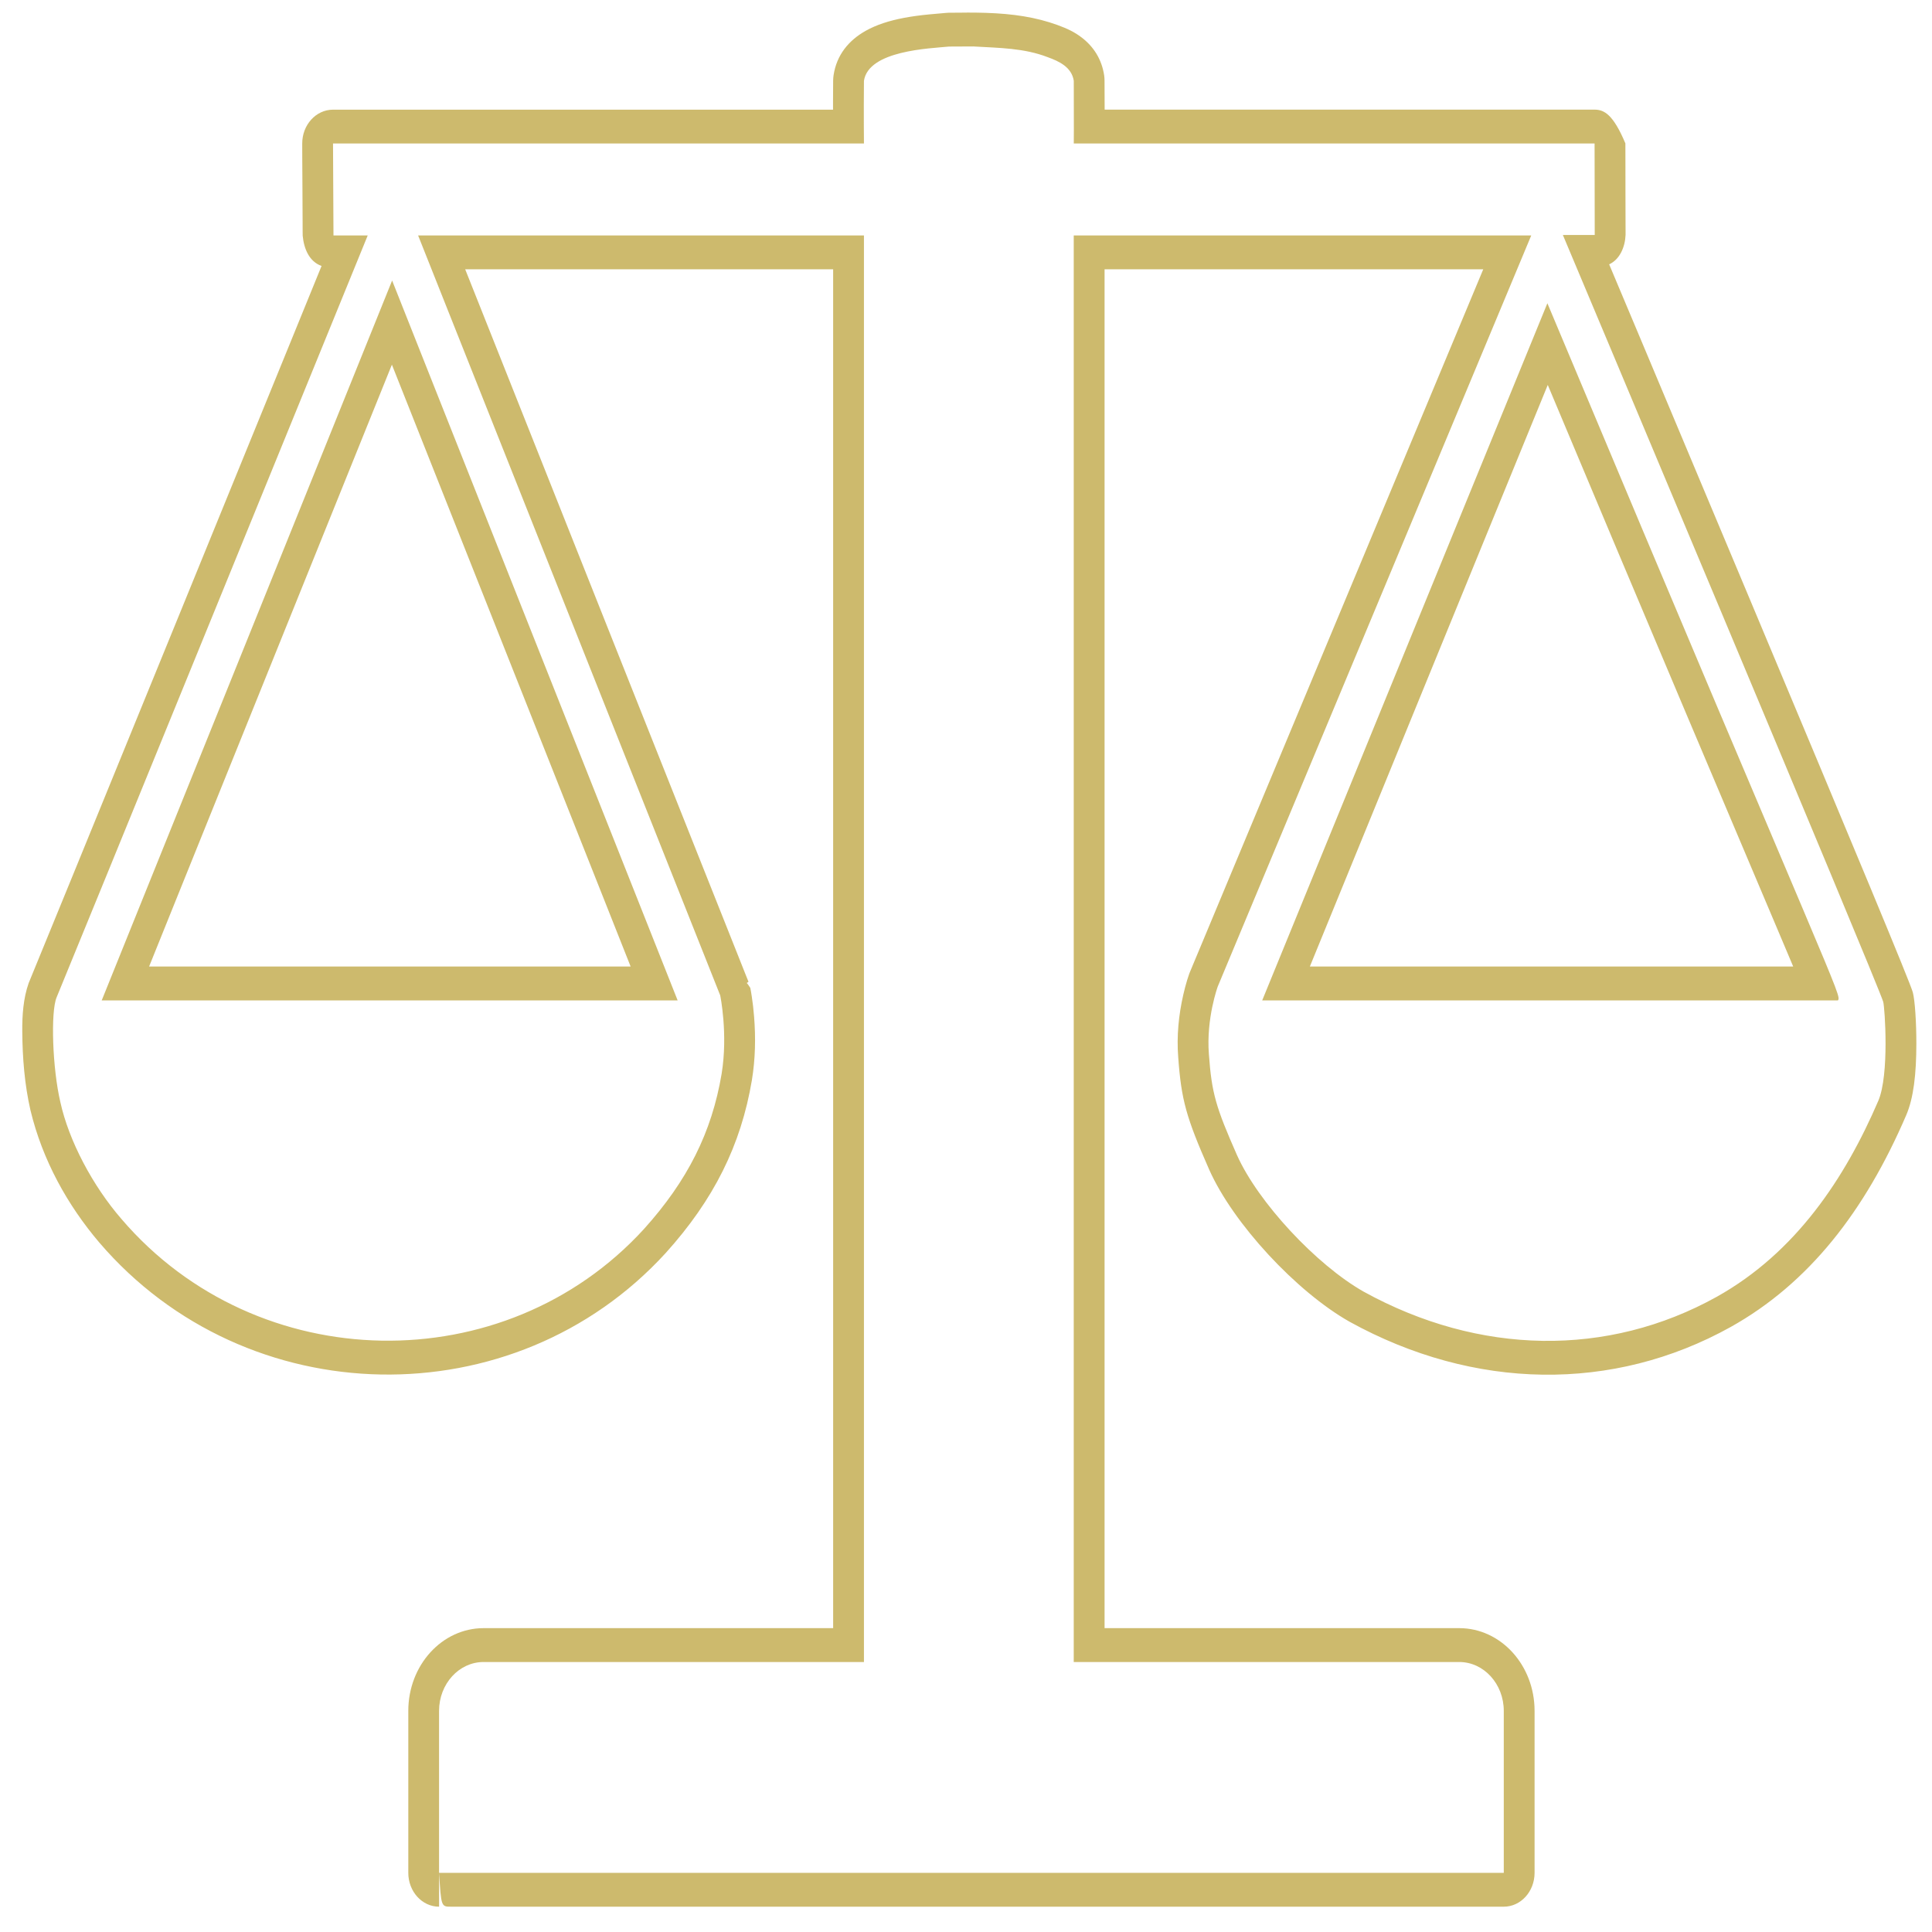 <svg width="51" height="51" viewBox="0 0 51 51" fill="none" xmlns="http://www.w3.org/2000/svg">
<path d="M25.521 0.332C25.888 0.335 25.724 0.332 26.014 0.339C26.748 0.362 27.348 0.454 27.919 0.662C28.176 0.756 28.364 0.845 28.552 0.989C28.863 1.225 29.082 1.559 29.147 1.988C29.154 2.034 29.157 2.081 29.157 2.128C29.16 2.636 29.159 2.38 29.16 2.894H42.093C42.347 2.894 42.586 3.024 42.906 3.785C42.906 3.861 42.906 3.861 42.907 4.163C42.908 4.54 42.908 4.54 42.908 4.993C42.91 5.446 42.91 5.446 42.91 5.823C42.911 5.984 42.911 5.984 42.911 6.097C42.911 6.143 42.911 6.143 42.911 6.173V6.194V6.201C42.898 6.52 42.759 6.848 42.478 6.978C42.752 7.63 43.026 8.282 43.301 8.934C44.281 11.267 45.264 13.607 46.183 15.799C49.024 22.575 50.428 25.947 50.494 26.197C50.55 26.408 50.588 27.001 50.587 27.555C50.586 28.344 50.516 28.982 50.318 29.441C49.227 31.979 47.747 33.877 45.686 35.029C42.579 36.758 38.912 36.703 35.626 34.891C34.222 34.097 32.555 32.302 31.921 30.878C31.314 29.5 31.183 29.037 31.102 27.908C31.058 27.345 31.115 26.789 31.235 26.262C31.267 26.12 31.302 25.991 31.337 25.875C31.36 25.801 31.379 25.744 31.392 25.707L31.4 25.688L31.407 25.669V25.669C31.408 25.668 31.407 25.67 31.408 25.668C31.408 25.667 31.408 25.667 31.409 25.665C31.411 25.661 31.411 25.661 31.413 25.654C31.42 25.638 31.42 25.638 31.431 25.612C31.459 25.547 31.459 25.547 31.5 25.446C31.605 25.194 31.605 25.194 31.763 24.817C32.151 23.888 32.151 23.888 32.7 22.571C33.464 20.741 34.494 18.274 35.545 15.756C36.626 13.165 37.644 10.728 38.39 8.94C38.644 8.33 38.899 7.719 39.154 7.109H29.158V42.979H38.52C39.619 42.979 40.509 43.957 40.509 45.163V49.438C40.509 49.932 40.144 50.332 39.696 50.332H30.434H11.907C11.646 50.332 11.646 50.332 11.591 49.438V50.332C11.142 50.332 10.778 49.932 10.778 49.438V45.163C10.778 43.957 11.668 42.979 12.766 42.979H21.993V7.109H12.28C12.53 7.736 12.779 8.364 13.029 8.992C14.275 12.127 14.275 12.127 15.77 15.888C16.835 18.566 17.804 21.003 18.512 22.784C19.042 24.116 19.042 24.116 19.416 25.056C19.567 25.438 19.567 25.438 19.669 25.693C19.709 25.794 19.709 25.794 19.736 25.86C19.746 25.887 19.746 25.887 19.753 25.903C19.755 25.91 19.755 25.91 19.757 25.915C19.758 25.916 19.758 25.916 19.758 25.917C19.758 25.918 19.758 25.918 19.758 25.918V25.918L19.713 25.948C19.757 25.998 19.723 25.958 19.806 26.078C19.816 26.126 19.83 26.202 19.845 26.304C19.87 26.465 19.891 26.644 19.906 26.837C19.951 27.392 19.939 27.956 19.849 28.508C19.56 30.233 18.841 31.669 17.574 33.075C13.567 37.462 6.508 37.335 2.622 32.801C1.78 31.811 1.12 30.623 0.804 29.307C0.649 28.628 0.593 27.927 0.588 27.229C0.584 26.8 0.615 26.353 0.757 25.95C0.761 25.942 0.764 25.934 0.767 25.926C0.796 25.863 2.459 21.794 4.892 15.834C5.786 13.644 6.742 11.301 7.695 8.966C7.959 8.318 8.223 7.669 8.488 7.021C8.162 6.903 8.023 6.569 7.99 6.219V6.219V6.214V6.193C7.989 6.163 7.989 6.163 7.989 6.116C7.989 6.002 7.989 6.002 7.988 5.841C7.986 5.462 7.986 5.462 7.984 5.007C7.981 4.552 7.981 4.552 7.979 4.173C7.978 3.869 7.978 3.869 7.978 3.793C7.975 3.298 8.34 2.895 8.791 2.895H21.99C21.989 2.614 21.99 2.87 21.993 2.125C21.994 2.079 21.997 2.033 22.004 1.987C22.085 1.45 22.403 1.067 22.849 0.815C23.136 0.653 23.473 0.546 23.866 0.471C24.075 0.432 24.289 0.403 24.529 0.38C24.645 0.368 24.948 0.343 24.979 0.34H24.98C25.002 0.338 25.024 0.336 25.046 0.336C25.077 0.336 25.077 0.336 25.108 0.336C25.35 0.334 25.212 0.334 25.521 0.333L25.521 0.332ZM25.709 1.226L25.053 1.229C24.539 1.28 22.928 1.331 22.806 2.133C22.798 3.008 22.806 3.787 22.806 3.787H8.791L8.803 6.215H9.707C9.707 6.215 1.581 26.137 1.495 26.326C1.334 26.706 1.383 28.198 1.593 29.092C1.816 30.11 2.445 31.303 3.211 32.184C6.791 36.361 13.322 36.469 17 32.442C18.148 31.167 18.789 29.893 19.049 28.347C19.222 27.289 19.012 26.276 19.012 26.276L11.037 6.215H22.806V43.873H12.765C12.116 43.873 11.59 44.451 11.59 45.164V49.439H39.696V45.164C39.696 44.451 39.169 43.873 38.52 43.873H28.344V6.215H40.421L32.146 26.041C32.146 26.041 31.837 26.882 31.912 27.831C31.986 28.862 32.097 29.228 32.652 30.489C33.208 31.737 34.751 33.391 35.998 34.097C39.047 35.778 42.441 35.832 45.318 34.232C47.405 33.066 48.705 31.1 49.582 29.06C49.878 28.373 49.754 26.601 49.713 26.448C49.605 26.043 41.256 6.203 41.256 6.203L42.097 6.203L42.093 3.788H28.345C28.345 3.788 28.351 3.343 28.345 2.133C28.29 1.769 27.949 1.615 27.662 1.511C27.031 1.266 26.369 1.266 25.709 1.227L25.709 1.226ZM40.847 8.005C48.467 26.177 48.627 26.272 48.516 26.408H33.319L40.847 8.005H40.847ZM40.857 10.162C40.709 10.523 40.561 10.885 40.413 11.246C39.684 13.027 38.739 15.337 37.825 17.572C36.81 20.054 35.901 22.277 35.238 23.898C35.017 24.437 34.797 24.976 34.577 25.514H47.336C47.201 25.194 47.066 24.875 46.931 24.555C46.131 22.666 45.33 20.777 44.531 18.886C43.303 15.98 42.078 13.072 40.857 10.161L40.857 10.162ZM10.351 7.405L17.888 26.408H2.685L10.351 7.405H10.351ZM10.345 9.626C10.196 9.996 10.046 10.366 9.897 10.736C9.214 12.431 8.278 14.75 7.262 17.268C6.306 19.639 5.347 22.015 4.627 23.8C4.396 24.372 4.166 24.943 3.936 25.514H16.647C16.42 24.941 16.192 24.369 15.966 23.796C15.272 22.047 14.335 19.686 13.375 17.264C12.393 14.788 11.465 12.448 10.784 10.732C10.638 10.363 10.492 9.995 10.345 9.626L10.345 9.626Z" fill="#CDBA6D"/>
<path d="M0.803 29.3L0.804 29.307L0.806 29.315L0.803 29.3Z" fill="#CDBA6D"/>
</svg>
